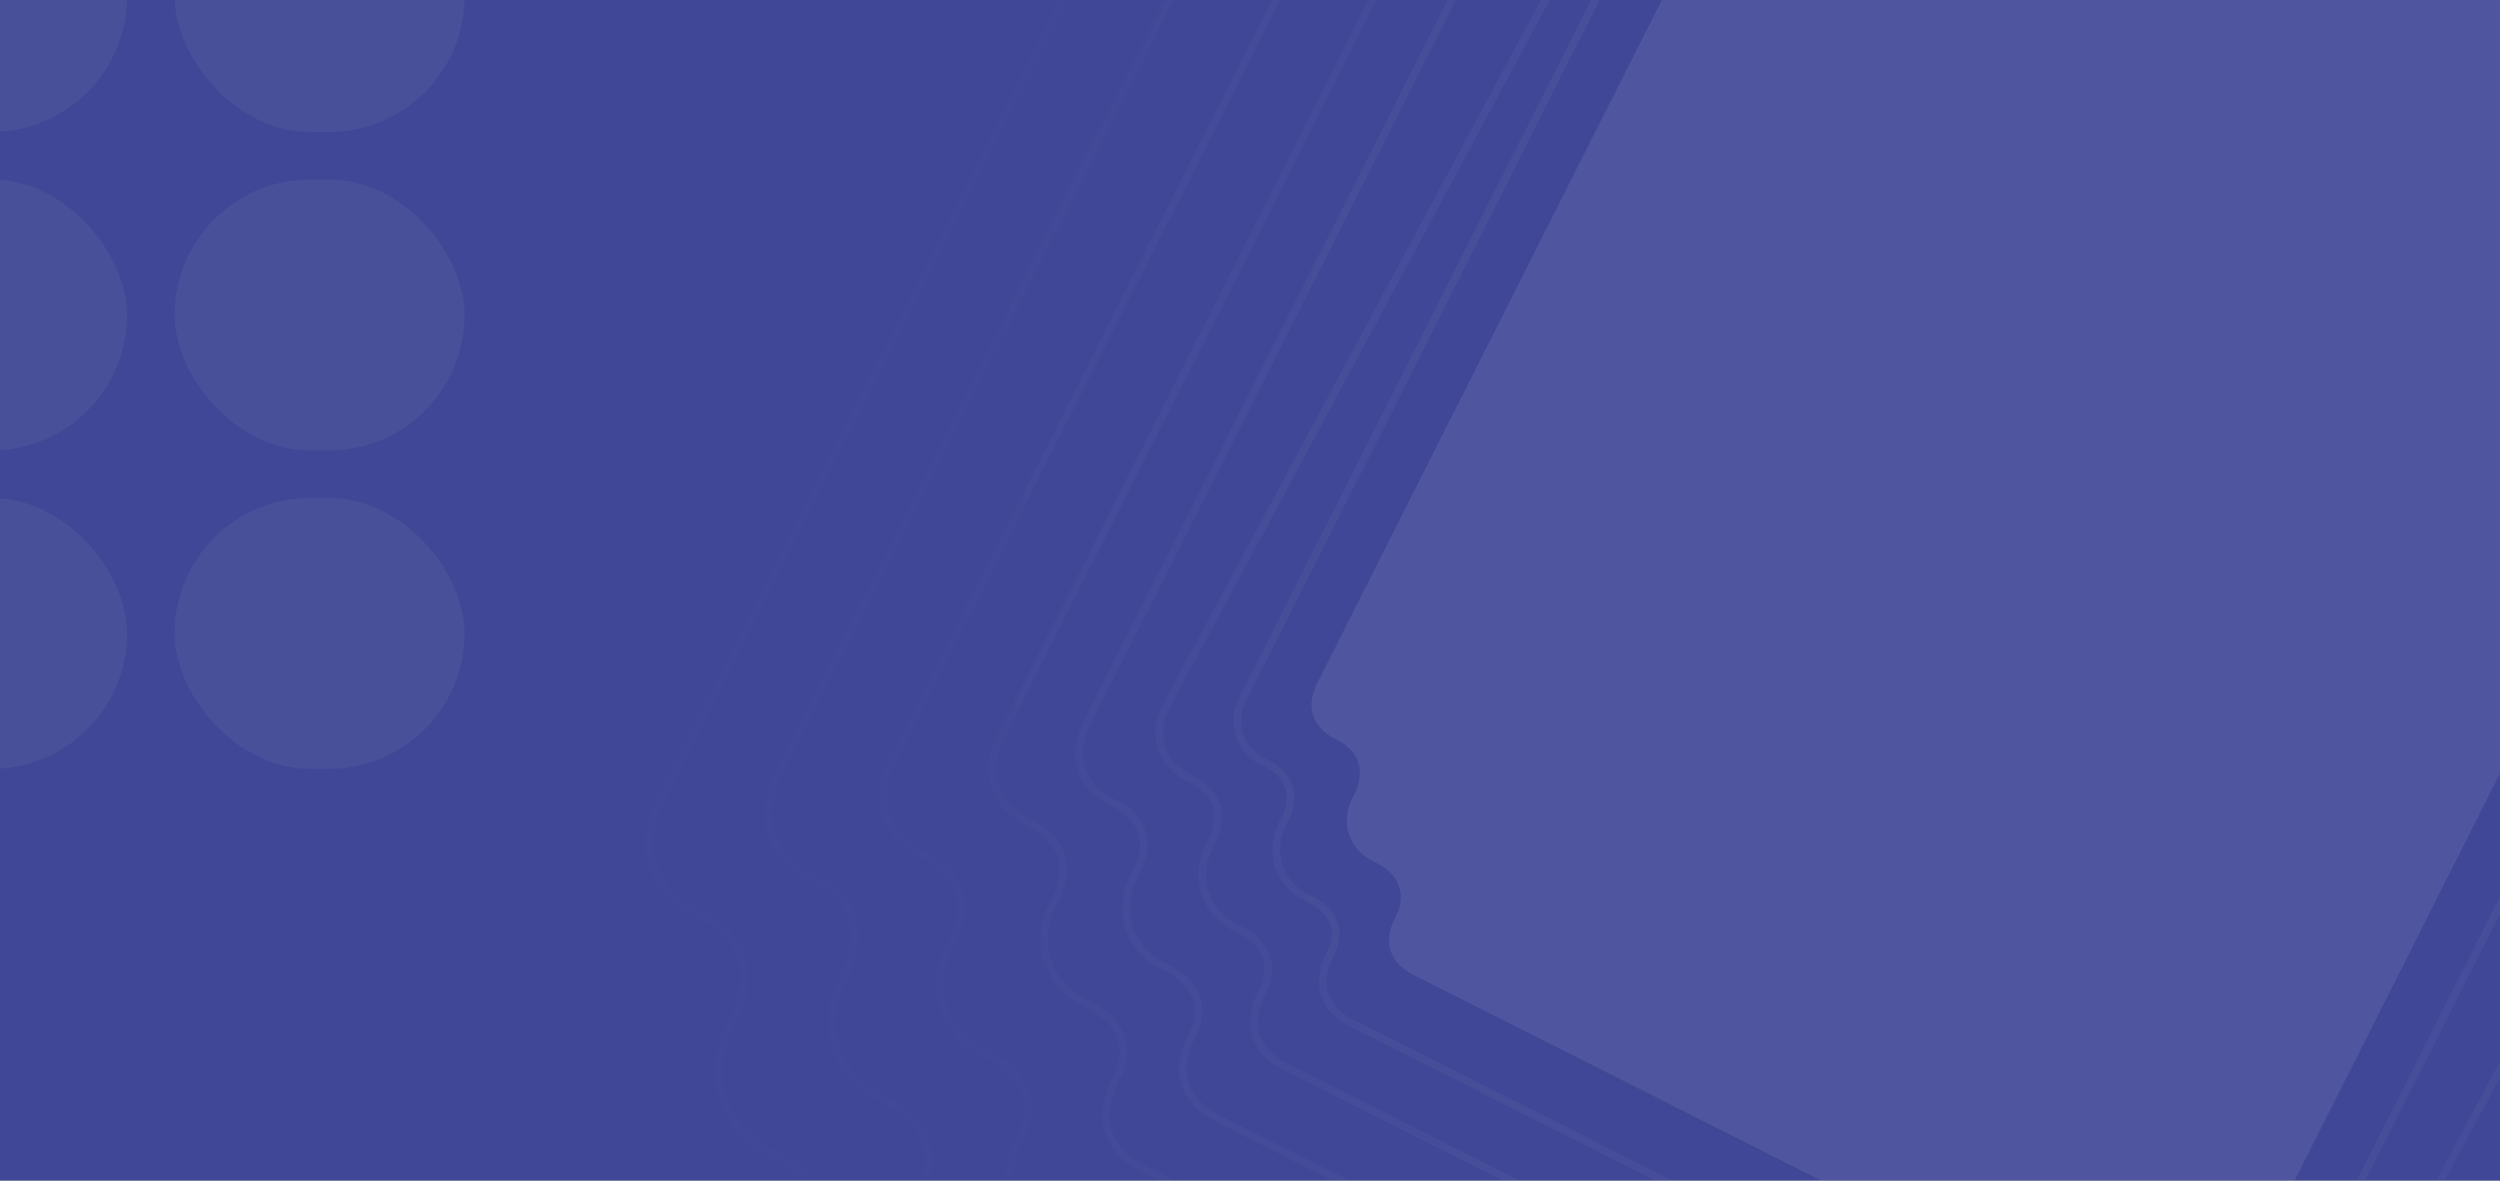<svg width="1440" height="680" viewBox="0 0 1440 680" fill="none" xmlns="http://www.w3.org/2000/svg">
<rect x="0" y="0" width="1440" height="680" fill="#808080" stroke="none"/>
<g clip-path="url(#clip0_15081_50233)">
<rect width="1440" height="680" fill="#404796"/>
<g opacity="0.4">
<path opacity="0.2" d="M1069.91 -170.163L1071.04 -169.594C1084.57 -162.77 1095.88 -168.378 1102.14 -180.781L1103.28 -183.036C1110.1 -196.567 1125.37 -201.597 1138.89 -194.772L1141.15 -193.635C1153.55 -187.38 1165.98 -189.595 1172.81 -203.126L1173.38 -204.254C1180.2 -217.784 1192.07 -221.696 1205.6 -214.872L1546.37 -42.975C1559.9 -36.151 1563.81 -24.277 1556.99 -10.747L1556.42 -9.619C1549.59 3.912 1555.2 15.226 1567.6 21.482L1569.85 22.619C1583.38 29.443 1588.41 44.709 1581.58 58.24L1580.45 60.495C1574.19 72.898 1576.4 85.33 1589.93 92.154L1591.06 92.723C1604.59 99.547 1608.5 111.421 1601.67 124.951L1322.68 678.023C1315.86 691.553 1303.99 695.465 1290.46 688.641L1289.33 688.072C1275.8 681.248 1264.49 686.857 1258.23 699.26L1257.09 701.515C1250.27 715.045 1235 720.075 1221.47 713.251L1219.22 712.114C1206.82 705.858 1194.39 708.074 1187.56 721.605L1186.99 722.732C1180.17 736.263 1168.3 740.175 1154.77 733.351L813.996 561.453C800.468 554.629 796.558 542.756 803.383 529.225L803.952 528.098C810.777 514.567 805.171 503.253 792.77 496.997L790.515 495.86C776.987 489.036 771.96 473.769 778.785 460.239L779.923 457.984C786.179 445.581 783.965 433.148 770.437 426.324L769.31 425.756C755.782 418.932 751.871 407.058 758.697 393.527L1037.69 -159.544C1044.51 -173.075 1056.38 -176.987 1069.91 -170.163Z" fill="white"/>
<path opacity="0.2" fill-rule="evenodd" clip-rule="evenodd" d="M948.945 -556.775L951.164 -555.656C963.554 -549.406 974.459 -549.041 983.531 -552.631C992.701 -556.26 1000.64 -564.186 1006.45 -575.708L1008.69 -580.145C1023.22 -608.944 1055.92 -619.709 1084.72 -605.178L1089.16 -602.939C1100.69 -597.125 1111.78 -595.467 1121.32 -597.995C1130.75 -600.497 1139.3 -607.268 1145.55 -619.653L1146.67 -621.872C1153.77 -635.945 1163.76 -645.511 1175.99 -649.538C1188.22 -653.564 1201.94 -651.807 1216.02 -644.707L1886.86 -306.312C1900.93 -299.211 1910.5 -289.217 1914.53 -276.989C1918.56 -264.761 1916.81 -251.038 1909.71 -236.965L1908.59 -234.746C1902.35 -222.361 1901.98 -211.458 1905.58 -202.387C1909.21 -193.218 1917.14 -185.278 1928.66 -179.464L1933.1 -177.225C1961.91 -162.694 1972.68 -130 1958.16 -101.201L1955.92 -96.764C1950.11 -85.241 1948.45 -74.146 1950.98 -64.615C1953.49 -55.185 1960.26 -46.632 1972.65 -40.382L1974.87 -39.263C1988.95 -32.162 1998.52 -22.168 2002.55 -9.94C2006.58 2.289 2004.82 16.011 1997.72 30.085L1496.85 1023.02C1489.75 1037.09 1479.76 1046.66 1467.53 1050.68C1455.3 1054.71 1441.58 1052.95 1427.5 1045.85L1425.28 1044.73C1412.89 1038.48 1401.98 1038.12 1392.91 1041.71C1383.74 1045.34 1375.8 1053.26 1369.99 1064.78L1367.75 1069.22C1353.23 1098.02 1320.53 1108.78 1291.72 1094.25L1287.28 1092.02C1275.76 1086.2 1264.66 1084.54 1255.13 1087.07C1245.7 1089.57 1237.14 1096.34 1230.9 1108.73L1229.78 1110.95C1222.68 1125.02 1212.68 1134.59 1200.45 1138.61C1188.23 1142.64 1174.5 1140.88 1160.42 1133.78L489.585 795.388C475.509 788.287 465.939 778.293 461.909 766.065C457.879 753.836 459.633 740.113 466.732 726.04L467.851 723.822C474.098 711.437 474.461 700.534 470.868 691.463C467.237 682.294 459.307 674.354 447.78 668.539L443.342 666.3C414.537 651.77 403.761 619.075 418.288 590.276L420.526 585.839C426.338 574.317 427.994 563.222 425.463 553.691C422.959 544.261 416.184 535.708 403.794 529.458L401.575 528.338C387.498 521.238 377.928 511.243 373.898 499.015C369.868 486.787 371.622 473.064 378.721 458.991L879.591 -533.941C886.69 -548.014 896.684 -557.58 908.914 -561.607C921.143 -565.633 934.868 -563.876 948.945 -556.775ZM946.959 -552.838L949.178 -551.719C975.809 -538.285 998.078 -549.317 1010.39 -573.722L1012.63 -578.159C1026.06 -604.783 1056.1 -614.675 1082.73 -601.241L1087.17 -599.002C1111.59 -586.688 1136.05 -591.044 1149.48 -617.667L1150.6 -619.886C1164.03 -646.509 1187.4 -654.203 1214.03 -640.769L1884.87 -302.375C1911.5 -288.941 1919.2 -265.574 1905.77 -238.951L1904.66 -236.732C1891.23 -210.109 1902.27 -187.841 1926.68 -175.526L1931.12 -173.287C1957.75 -159.854 1967.65 -129.811 1954.22 -103.187L1951.98 -98.75C1939.67 -74.345 1944.03 -49.879 1970.66 -36.445L1972.88 -35.325C1999.51 -21.892 2007.22 1.475 1993.79 28.099L1492.92 1021.03C1479.49 1047.65 1456.12 1055.35 1429.49 1041.91L1427.27 1040.79C1400.63 1027.36 1378.37 1038.39 1366.05 1062.8L1363.82 1067.23C1350.39 1093.86 1320.34 1103.75 1293.71 1090.32L1289.27 1088.08C1264.86 1075.76 1240.39 1080.12 1226.96 1106.74L1225.84 1108.96C1212.41 1135.58 1189.04 1143.28 1162.41 1129.85L491.572 791.451C464.94 778.017 457.239 754.65 470.669 728.026L471.788 725.808C485.218 699.184 474.179 676.917 449.766 664.602L445.328 662.363C418.696 648.929 408.795 618.886 422.225 592.262L424.463 587.826C436.774 563.421 432.411 538.954 405.78 525.521L403.561 524.401C376.929 510.967 369.228 487.6 382.658 460.977L883.528 -531.955C896.958 -558.578 920.327 -566.272 946.959 -552.838ZM966.007 -474.736L963.981 -475.758C951.061 -482.275 938.422 -483.907 927.135 -480.191C915.848 -476.474 906.652 -467.653 900.136 -454.735L446.623 444.315C440.107 457.233 438.478 469.871 442.197 481.157C445.916 492.443 454.74 501.638 467.66 508.155L469.686 509.177C480.919 514.844 487.02 522.574 489.274 531.062C491.555 539.651 490.071 549.686 484.793 560.149L482.749 564.201C469.388 590.689 479.303 620.775 505.794 634.138L509.848 636.182C520.314 641.462 527.473 648.651 530.745 656.914C533.979 665.079 533.668 674.92 528.004 686.15L526.982 688.176C520.466 701.093 518.836 713.731 522.555 725.018C526.274 736.304 535.098 745.499 548.018 752.016L1160.57 1061.01C1173.49 1067.53 1186.13 1069.16 1197.42 1065.44C1208.71 1061.73 1217.9 1052.91 1224.42 1039.99L1225.44 1037.96C1231.1 1026.73 1238.83 1020.63 1247.32 1018.38C1255.91 1016.1 1265.95 1017.59 1276.42 1022.87L1280.47 1024.91C1306.96 1038.27 1337.05 1028.37 1350.41 1001.88L1352.45 997.828C1357.73 987.365 1364.92 980.208 1373.18 976.938C1381.35 973.706 1391.19 974.018 1402.43 979.685L1404.45 980.707C1417.37 987.224 1430.01 988.856 1441.3 985.139C1452.59 981.423 1461.78 972.601 1468.3 959.684L1921.81 60.633C1928.33 47.716 1929.96 35.078 1926.24 23.792C1922.52 12.506 1913.69 3.311 1900.77 -3.207L1898.75 -4.229C1887.51 -9.895 1881.41 -17.625 1879.16 -26.113C1876.88 -34.702 1878.36 -44.737 1883.64 -55.2L1885.68 -59.252C1899.04 -85.74 1889.13 -115.826 1862.64 -129.189L1858.59 -131.233C1848.12 -136.513 1840.96 -143.702 1837.69 -151.965C1834.45 -160.13 1834.76 -169.972 1840.43 -181.201L1841.45 -183.227C1847.97 -196.145 1849.6 -208.783 1845.88 -220.069C1842.16 -231.355 1833.33 -240.55 1820.41 -247.067L1207.86 -556.062C1194.94 -562.579 1182.3 -564.211 1171.01 -560.495C1159.73 -556.778 1150.53 -547.956 1144.01 -535.039L1142.99 -533.013C1137.33 -521.783 1129.6 -515.684 1121.11 -513.432C1112.52 -511.153 1102.48 -512.638 1092.02 -517.918L1087.96 -519.962C1061.47 -533.326 1031.38 -523.419 1018.02 -496.931L1015.98 -492.879C1010.7 -482.416 1003.51 -475.259 995.249 -471.989C987.083 -468.757 977.24 -469.07 966.007 -474.736ZM964.021 -470.799L961.995 -471.821C937.677 -484.088 916.337 -477.061 904.073 -452.749L450.56 446.301C438.296 470.614 445.328 491.951 469.646 504.218L471.672 505.24C495.99 517.507 499.972 539.849 488.73 562.135L486.687 566.187C474.423 590.499 483.463 617.934 507.78 630.201L511.834 632.245C534.125 643.49 544.205 663.824 531.941 688.136L530.919 690.162C518.655 714.474 525.686 735.812 550.004 748.079L1162.56 1057.07C1186.88 1069.34 1208.22 1062.31 1220.48 1038L1221.5 1035.98C1233.77 1011.66 1256.11 1007.69 1278.4 1018.93L1282.45 1020.97C1306.77 1033.24 1334.21 1024.21 1346.47 999.894L1348.52 995.842C1359.76 973.556 1380.09 963.481 1404.41 975.747L1406.44 976.77C1430.76 989.036 1452.1 982.01 1464.36 957.698L1917.87 58.647C1930.14 34.335 1923.1 12.997 1898.79 0.731L1896.76 -0.292C1872.44 -12.558 1868.46 -34.9 1879.7 -57.186L1881.75 -61.239C1894.01 -85.551 1884.97 -112.985 1860.65 -125.252L1856.6 -127.296C1834.31 -138.541 1824.23 -158.875 1836.49 -183.187L1837.51 -185.213C1849.78 -209.526 1842.75 -230.863 1818.43 -243.13L1205.87 -552.125C1181.56 -564.392 1160.22 -557.365 1147.95 -533.053L1146.93 -531.027C1134.67 -506.715 1112.32 -502.736 1090.03 -513.981L1085.98 -516.025C1061.66 -528.292 1034.22 -519.258 1021.96 -494.945L1019.92 -490.893C1008.67 -468.607 988.339 -458.532 964.021 -470.799ZM988.928 -412.306L990.754 -411.385C1000.78 -406.327 1009.52 -406.071 1016.75 -408.934C1024.07 -411.835 1030.48 -418.198 1035.2 -427.567L1037.05 -431.221C1049.2 -455.316 1076.58 -464.346 1100.67 -452.196L1104.32 -450.354C1113.68 -445.631 1122.61 -444.328 1130.22 -446.35C1137.73 -448.346 1144.61 -453.752 1149.67 -463.787L1150.59 -465.614C1156.51 -477.336 1164.87 -485.389 1175.18 -488.787C1185.49 -492.187 1197 -490.687 1208.72 -484.777L1760.61 -206.382C1772.33 -200.471 1780.37 -192.105 1783.77 -181.795C1787.16 -171.485 1785.66 -159.971 1779.74 -148.249L1778.82 -146.422C1773.76 -136.386 1773.5 -127.643 1776.36 -120.417C1779.25 -113.094 1785.61 -106.685 1794.97 -101.962L1798.62 -100.12C1822.71 -87.97 1831.72 -60.586 1819.56 -36.491L1817.72 -32.838C1813 -23.469 1811.69 -14.531 1813.71 -6.918C1815.7 0.594 1821.1 7.47 1831.13 12.528L1832.95 13.449C1844.67 19.359 1852.71 27.726 1856.11 38.036C1859.5 48.346 1858 59.86 1852.08 71.582L1433.49 901.414C1427.57 913.136 1419.21 921.188 1408.9 924.587C1398.59 927.986 1387.08 926.487 1375.36 920.577L1373.54 919.656C1363.51 914.598 1354.77 914.342 1347.55 917.205C1340.22 920.106 1333.81 926.469 1329.09 935.838L1327.24 939.492C1315.09 963.586 1287.71 972.616 1263.63 960.466L1259.97 958.624C1250.61 953.902 1241.68 952.599 1234.07 954.622C1226.56 956.617 1219.68 962.023 1214.62 972.058L1213.7 973.885C1207.79 985.607 1199.42 993.66 1189.11 997.058C1178.8 1000.46 1167.29 998.958 1155.58 993.048L603.681 714.652C591.964 708.742 583.918 700.376 580.525 690.065C577.132 679.755 578.636 668.242 584.549 656.52L585.47 654.693C590.533 644.657 590.793 635.914 587.934 628.688C585.038 621.364 578.681 614.956 569.319 610.233L565.667 608.391C541.581 596.241 532.573 568.857 544.727 544.762L546.57 541.109C551.296 531.74 552.603 522.802 550.585 515.189C548.593 507.677 543.194 500.801 533.166 495.743L531.341 494.822C519.624 488.912 511.577 480.545 508.184 470.235C504.792 459.925 506.296 448.411 512.209 436.689L930.806 -393.143C936.719 -404.865 945.084 -412.918 955.392 -416.317C965.701 -419.716 977.212 -418.217 988.928 -412.306ZM986.942 -408.369L988.768 -407.448C1010.68 -396.396 1029 -405.485 1039.14 -425.581L1040.98 -429.235C1052.04 -451.157 1076.77 -459.31 1098.68 -448.258L1102.33 -446.416C1122.41 -436.285 1142.55 -439.879 1153.61 -461.801L1154.53 -463.628C1165.59 -485.551 1184.82 -491.892 1206.73 -480.84L1758.62 -202.445C1780.53 -191.393 1786.86 -172.157 1775.81 -150.235L1774.88 -148.408C1763.83 -126.485 1772.9 -108.156 1792.99 -98.025L1796.64 -96.183C1818.55 -85.131 1826.69 -60.4 1815.63 -38.477L1813.78 -34.824C1803.65 -14.728 1807.23 5.413 1829.14 16.465L1830.97 17.386C1852.87 28.438 1859.2 47.673 1848.15 69.596L1429.55 899.428C1418.49 921.351 1399.26 927.692 1377.35 916.64L1375.52 915.719C1353.61 904.667 1335.29 913.756 1325.15 933.852L1323.31 937.506C1312.25 959.428 1287.52 967.581 1265.61 956.529L1261.96 954.687C1241.88 944.556 1221.74 948.15 1210.68 970.072L1209.76 971.899C1198.7 993.822 1179.47 1000.16 1157.56 989.111L605.667 710.715C583.757 699.663 577.427 680.428 588.486 658.506L589.408 656.679C600.466 634.756 591.389 616.427 571.305 606.296L567.653 604.454C545.744 593.402 537.606 568.671 548.664 546.748L550.507 543.095C560.644 522.999 557.062 502.858 535.152 491.806L533.327 490.885C511.417 479.833 505.087 460.598 516.146 438.675L934.743 -391.157C945.801 -413.08 965.033 -419.421 986.942 -408.369ZM1015.16 -358.243L1013.51 -359.077C1002.83 -364.462 992.3 -365.853 982.841 -362.739C973.382 -359.625 965.737 -352.25 960.352 -341.576L574.577 423.19C569.193 433.864 567.805 444.395 570.923 453.853C574.04 463.311 581.418 470.956 592.095 476.341L593.748 477.175C602.738 481.71 607.535 487.844 609.304 494.504C611.1 501.265 609.951 509.241 605.711 517.647L604.044 520.951C592.946 542.951 601.196 567.974 623.201 579.074L626.506 580.742C634.917 584.984 640.583 590.717 643.16 597.221C645.698 603.628 645.488 611.409 640.955 620.395L640.122 622.047C634.738 632.721 633.35 643.252 636.467 652.71C639.585 662.168 646.963 669.813 657.64 675.198L1157.2 927.194C1167.88 932.58 1178.41 933.971 1187.87 930.857C1197.33 927.743 1204.97 920.368 1210.36 909.694L1211.19 908.042C1215.72 899.056 1221.86 894.263 1228.52 892.496C1235.28 890.703 1243.26 891.853 1251.67 896.096L1254.97 897.763C1276.98 908.863 1302.01 900.626 1313.1 878.626L1314.77 875.322C1319.01 866.915 1324.74 861.252 1331.25 858.678C1337.65 856.143 1345.44 856.355 1354.43 860.89L1356.08 861.723C1366.76 867.109 1377.29 868.5 1386.75 865.386C1396.21 862.272 1403.85 854.897 1409.24 844.223L1795.01 79.457C1800.4 68.783 1801.79 58.252 1798.67 48.794C1795.55 39.336 1788.17 31.691 1777.5 26.305L1775.84 25.472C1766.85 20.937 1762.06 14.803 1760.29 8.142C1758.49 1.381 1759.64 -6.594 1763.88 -15L1765.55 -18.304C1776.64 -40.305 1768.4 -65.327 1746.39 -76.427L1743.09 -78.095C1734.67 -82.337 1729.01 -88.07 1726.43 -94.574C1723.89 -100.981 1724.1 -108.763 1728.64 -117.748L1729.47 -119.4C1734.85 -130.074 1736.24 -140.605 1733.12 -150.063C1730.01 -159.521 1722.63 -167.166 1711.95 -172.552L1212.39 -424.548C1201.71 -429.933 1191.18 -431.324 1181.72 -428.21C1172.26 -425.096 1164.62 -417.721 1159.23 -407.047L1158.4 -405.395C1153.87 -396.41 1147.73 -391.616 1141.07 -389.85C1134.31 -388.056 1126.33 -389.206 1117.92 -393.449L1114.62 -395.116C1092.61 -406.216 1067.59 -397.979 1056.49 -375.979L1054.82 -372.675C1050.58 -364.269 1044.85 -358.605 1038.34 -356.031C1031.94 -353.496 1024.15 -353.708 1015.16 -358.243ZM1013.18 -354.306L1011.52 -355.14C991.692 -365.143 974.29 -359.415 964.289 -339.59L578.514 425.176C568.514 445 574.249 462.4 594.081 472.404L595.734 473.238C615.566 483.242 618.815 501.46 609.648 519.633L607.981 522.937C597.981 542.762 605.355 565.133 625.187 575.137L628.492 576.804C646.671 585.975 654.893 602.556 644.892 622.381L644.059 624.033C634.059 643.857 639.794 661.257 659.626 671.261L1159.19 923.257C1179.02 933.261 1196.42 927.533 1206.42 907.708L1207.25 906.056C1217.25 886.231 1235.48 882.988 1253.65 892.159L1256.96 893.826C1276.79 903.83 1299.17 896.464 1309.17 876.64L1310.83 873.336C1320 855.163 1336.58 846.949 1356.41 856.953L1358.07 857.786C1377.9 867.79 1395.3 862.061 1405.3 842.237L1791.08 77.471C1801.08 57.646 1795.34 40.246 1775.51 30.242L1773.86 29.409C1754.03 19.405 1750.78 1.186 1759.94 -16.986L1761.61 -20.29C1771.61 -40.115 1764.24 -62.486 1744.4 -72.49L1741.1 -74.158C1722.92 -83.328 1714.7 -99.909 1724.7 -119.734L1725.53 -121.386C1735.53 -141.211 1729.8 -158.611 1709.97 -168.615L1210.41 -420.611C1190.57 -430.614 1173.17 -424.886 1163.17 -405.061L1162.34 -403.409C1152.34 -383.584 1134.12 -380.342 1115.94 -389.512L1112.63 -391.179C1092.8 -401.183 1070.42 -393.818 1060.42 -373.993L1058.76 -370.689C1049.59 -352.516 1033.01 -344.302 1013.18 -354.306ZM1026.59 -301.317L1028.1 -300.556C1036.21 -296.463 1043.2 -296.293 1048.92 -298.562C1054.75 -300.869 1059.92 -305.959 1063.76 -313.575L1065.28 -316.591C1075.5 -336.859 1098.56 -344.467 1118.83 -334.247L1121.84 -332.726C1129.45 -328.888 1136.63 -327.87 1142.68 -329.479C1148.63 -331.061 1154.15 -335.353 1158.24 -343.476L1159 -344.984C1163.95 -354.793 1171 -361.613 1179.75 -364.498C1188.5 -367.383 1198.21 -366.09 1208.02 -361.144L1663.57 -131.348C1673.37 -126.402 1680.19 -119.358 1683.07 -110.606C1685.94 -101.855 1684.65 -92.136 1679.7 -82.328L1678.94 -80.819C1674.84 -72.697 1674.67 -65.709 1676.93 -59.982C1679.24 -54.158 1684.32 -48.991 1691.93 -45.153L1694.94 -43.633C1715.2 -33.412 1722.79 -10.344 1712.57 9.924L1711.05 12.941C1707.2 20.556 1706.18 27.738 1707.79 33.793C1709.37 39.747 1713.65 45.261 1721.77 49.355L1723.28 50.115C1733.08 55.061 1739.89 62.105 1742.77 70.857C1745.65 79.609 1744.35 89.327 1739.41 99.136L1385.99 799.751C1381.04 809.56 1374 816.379 1365.25 819.265C1356.5 822.15 1346.78 820.857 1336.98 815.911L1335.47 815.151C1327.36 811.057 1320.38 810.887 1314.65 813.156C1308.83 815.464 1303.66 820.554 1299.82 828.169L1298.29 831.185C1288.07 851.454 1265.01 859.062 1244.75 848.842L1241.73 847.321C1234.12 843.483 1226.95 842.465 1220.89 844.074C1214.94 845.656 1209.43 849.948 1205.33 858.071L1204.57 859.579C1199.62 869.388 1192.58 876.207 1183.83 879.092C1175.08 881.978 1165.36 880.685 1155.56 875.739L700.005 645.943C690.201 640.997 683.387 633.952 680.507 625.2C677.628 616.449 678.926 606.731 683.874 596.922L684.634 595.414C688.732 587.291 688.905 580.304 686.64 574.577C684.337 568.753 679.253 563.586 671.644 559.748L668.63 558.228C648.368 548.007 640.781 524.939 651.006 504.67L652.527 501.654C656.368 494.039 657.39 486.857 655.785 480.801C654.207 474.848 649.92 469.333 641.805 465.24L640.297 464.48C630.493 459.534 623.679 452.489 620.799 443.737C617.92 434.986 619.218 425.268 624.166 415.459L977.581 -285.156C982.529 -294.965 989.573 -301.785 998.323 -304.67C1007.07 -307.556 1016.79 -306.262 1026.59 -301.317ZM1024.61 -297.379L1026.11 -296.619C1044.2 -287.497 1059.33 -295 1067.69 -311.589L1069.22 -314.605C1078.34 -332.702 1098.75 -339.432 1116.84 -330.31L1119.85 -328.789C1136.43 -320.427 1153.05 -323.393 1162.18 -341.49L1162.94 -342.998C1172.07 -361.095 1187.95 -366.33 1206.03 -357.207L1661.58 -127.411C1679.67 -118.288 1684.89 -102.41 1675.76 -84.314L1675 -82.805C1665.87 -64.709 1673.36 -49.578 1689.94 -41.216L1692.96 -39.696C1711.04 -30.573 1717.76 -10.158 1708.63 7.938L1707.11 10.955C1698.74 27.543 1701.7 44.169 1719.78 53.292L1721.29 54.052C1739.37 63.175 1744.6 79.053 1735.47 97.15L1382.05 797.765C1372.93 815.862 1357.05 821.097 1338.97 811.974L1337.46 811.214C1319.37 802.091 1304.25 809.595 1295.88 826.183L1294.36 829.199C1285.23 847.296 1264.82 854.027 1246.73 844.904L1243.72 843.384C1227.14 835.022 1210.52 837.988 1201.39 856.085L1200.63 857.593C1191.5 875.69 1175.63 880.925 1157.54 871.802L701.991 642.006C683.906 632.883 678.682 617.005 687.811 598.908L688.571 597.4C697.7 579.303 690.208 564.173 673.63 555.811L670.616 554.29C652.531 545.168 645.814 524.753 654.943 506.656L656.464 503.64C664.832 487.051 661.875 470.425 643.791 461.303L642.283 460.543C624.199 451.42 618.974 435.542 628.103 417.445L981.518 -283.17C990.647 -301.267 1006.52 -306.502 1024.61 -297.379ZM669.987 405.381L669.962 405.431C665.41 414.455 664.199 423.438 666.871 431.551C669.544 439.664 675.857 446.168 684.881 450.72L686.258 451.415C693.595 455.116 697.43 460.075 698.841 465.39C700.279 470.807 699.376 477.269 695.898 484.163L694.509 486.918C685.075 505.618 692.092 526.917 710.793 536.35L713.547 537.74C720.442 541.218 725.009 545.878 727.072 551.089C729.096 556.202 728.96 562.469 725.259 569.806L724.564 571.183C720.012 580.207 718.801 589.189 721.473 597.302C724.146 605.416 730.458 611.92 739.483 616.472L1155.78 826.469C1164.81 831.021 1173.79 832.232 1181.9 829.56C1190.02 826.887 1196.52 820.575 1201.07 811.551L1201.77 810.174C1205.47 802.837 1210.43 799.003 1215.74 797.592C1221.16 796.154 1227.62 797.057 1234.52 800.535L1237.27 801.925C1255.97 811.358 1277.27 804.343 1286.7 785.642L1288.09 782.888C1291.57 775.993 1296.23 771.427 1301.44 769.364C1306.56 767.34 1312.82 767.476 1320.16 771.177L1321.54 771.872C1330.56 776.424 1339.54 777.636 1347.66 774.963C1355.75 772.296 1362.25 766.002 1366.8 757.006L1710.39 116.969L1710.41 116.919L1710.44 116.869C1714.99 107.845 1716.2 98.862 1713.53 90.749C1710.86 82.636 1704.54 76.132 1695.52 71.58L1694.14 70.885C1686.8 67.184 1682.97 62.225 1681.56 56.91C1680.12 51.494 1681.02 45.032 1684.5 38.137L1685.89 35.383C1695.32 16.682 1688.31 -4.617 1669.61 -14.05L1666.85 -15.44C1659.96 -18.918 1655.39 -23.578 1653.33 -28.788C1651.3 -33.902 1651.44 -40.169 1655.14 -47.505L1655.84 -48.882C1660.39 -57.907 1661.6 -66.889 1658.93 -75.002C1656.25 -83.115 1649.94 -89.619 1640.92 -94.171L1224.62 -304.168C1215.59 -308.72 1206.61 -309.932 1198.5 -307.259C1190.38 -304.587 1183.88 -298.275 1179.33 -289.25L1178.63 -287.873C1174.93 -280.536 1169.97 -276.702 1164.66 -275.291C1159.24 -273.854 1152.78 -274.757 1145.88 -278.235L1143.13 -279.624C1124.43 -289.058 1103.13 -282.042 1093.7 -263.341L1092.31 -260.587C1088.83 -253.692 1084.17 -249.126 1078.96 -247.063C1073.84 -245.039 1067.58 -245.176 1060.24 -248.877L1058.86 -249.571C1049.84 -254.124 1040.86 -255.335 1032.74 -252.663C1024.65 -249.996 1018.15 -243.702 1013.6 -234.706L670.014 405.332L669.987 405.381ZM1017.51 -232.668L673.899 407.417C665.563 423.943 670.341 438.447 686.867 446.783L688.244 447.478C704.771 455.815 707.477 471 699.835 486.149L698.446 488.904C690.109 505.43 696.252 524.077 712.779 532.413L715.533 533.803C730.683 541.445 737.532 555.266 729.196 571.792L728.501 573.169C720.165 589.695 724.942 604.198 741.469 612.535L1157.77 822.531C1174.3 830.868 1188.8 826.091 1197.14 809.565L1197.83 808.188C1206.17 791.662 1221.35 788.956 1236.5 796.598L1239.26 797.988C1255.78 806.324 1274.43 800.182 1282.77 783.656L1284.16 780.902C1291.8 765.753 1305.62 758.904 1322.15 767.24L1323.52 767.935C1340.05 776.271 1354.55 771.494 1362.89 754.968L1706.5 114.883C1714.84 98.357 1710.06 83.854 1693.53 75.517L1692.16 74.823C1675.63 66.486 1672.92 51.3 1680.56 36.151L1681.95 33.397C1690.29 16.871 1684.15 -1.776 1667.62 -10.113L1664.87 -11.502C1649.72 -19.144 1642.87 -32.965 1651.2 -49.491L1651.9 -50.868C1660.24 -67.394 1655.46 -81.898 1638.93 -90.234L1222.63 -300.231C1206.1 -308.568 1191.6 -303.79 1183.26 -287.264L1182.57 -285.887C1174.23 -269.361 1159.05 -266.656 1143.9 -274.298L1141.14 -275.687C1124.62 -284.024 1105.97 -277.882 1097.63 -261.355L1096.24 -258.601C1088.6 -243.452 1074.78 -236.603 1058.25 -244.94L1056.88 -245.634C1040.35 -253.971 1025.85 -249.194 1017.51 -232.668ZM1058.24 -209.513L1056.99 -210.139C1048.78 -214.281 1040.57 -215.404 1033.12 -212.95C1025.67 -210.495 1019.73 -204.707 1015.58 -196.496L714.538 400.3C710.397 408.51 709.273 416.729 711.726 424.179C714.18 431.629 719.967 437.57 728.177 441.712L729.419 442.338C735.941 445.628 739.301 450.007 740.536 454.66C741.798 459.414 741.016 465.129 737.914 471.278L736.662 473.761C728.049 490.834 734.458 510.297 751.531 518.909L754.014 520.161C760.162 523.263 764.186 527.394 765.996 531.967C767.768 536.443 767.668 541.962 764.377 548.486L763.751 549.727C759.609 557.938 758.485 566.157 760.938 573.606C763.392 581.056 769.18 586.998 777.39 591.14L1152.65 780.436C1160.86 784.578 1169.08 785.701 1176.53 783.247C1183.98 780.793 1189.92 775.004 1194.07 766.793L1194.69 765.552C1197.98 759.029 1202.36 755.667 1207.01 754.432C1211.77 753.17 1217.48 753.951 1223.63 757.052L1226.11 758.305C1243.19 766.917 1262.65 760.504 1271.26 743.431L1272.51 740.948C1275.61 734.799 1279.75 730.774 1284.32 728.963C1288.79 727.191 1294.31 727.291 1300.84 730.581L1302.08 731.207C1310.29 735.348 1318.5 736.472 1325.95 734.017C1333.4 731.563 1339.35 725.775 1343.49 717.564L1644.53 120.768C1648.67 112.557 1649.8 104.339 1647.34 96.889C1644.89 89.439 1639.1 83.497 1630.89 79.356L1629.65 78.73C1623.13 75.439 1619.77 71.06 1618.53 66.408C1617.27 61.654 1618.05 55.939 1621.16 49.79L1622.41 47.307C1631.02 30.233 1624.61 10.771 1607.54 2.159L1605.06 0.906C1598.91 -2.195 1594.88 -6.327 1593.07 -10.899C1591.3 -15.375 1591.4 -20.895 1594.69 -27.418L1595.32 -28.66C1599.46 -36.87 1600.59 -45.089 1598.13 -52.539C1595.68 -59.989 1589.89 -65.93 1581.68 -70.072L1206.42 -259.369C1198.21 -263.51 1189.99 -264.634 1182.54 -262.179C1175.09 -259.725 1169.15 -253.937 1165.01 -245.726L1164.38 -244.484C1161.09 -237.961 1156.71 -234.6 1152.06 -233.365C1147.3 -232.102 1141.59 -232.883 1135.44 -235.985L1132.96 -237.237C1115.89 -245.849 1096.42 -239.437 1087.81 -222.363L1086.56 -219.88C1083.46 -213.731 1079.33 -209.706 1074.75 -207.895C1070.28 -206.123 1064.76 -206.223 1058.24 -209.513ZM1056.25 -205.576L1055.01 -206.202C1040.11 -213.717 1027.04 -209.41 1019.52 -194.51L718.476 402.286C710.96 417.185 715.266 430.26 730.163 437.775L731.405 438.401C746.302 445.916 748.741 459.606 741.851 473.264L740.599 475.747C733.083 490.646 738.619 507.457 753.517 514.972L756 516.224C769.656 523.113 775.83 535.573 768.314 550.472L767.688 551.713C760.172 566.613 764.478 579.688 779.376 587.202L1154.64 776.499C1169.54 784.014 1182.61 779.707 1190.13 764.807L1190.75 763.566C1198.27 748.667 1211.96 746.227 1225.62 753.115L1228.1 754.368C1243 761.883 1259.81 756.344 1267.32 741.445L1268.57 738.962C1275.46 725.304 1287.92 719.129 1302.82 726.644L1304.06 727.27C1318.96 734.785 1332.03 730.477 1339.55 715.578L1640.6 118.782C1648.11 103.883 1643.81 90.808 1628.91 83.293L1627.67 82.667C1612.77 75.152 1610.33 61.462 1617.22 47.804L1618.47 45.321C1625.99 30.421 1620.45 13.611 1605.55 6.096L1603.07 4.843C1589.41 -2.045 1583.24 -14.505 1590.76 -29.404L1591.38 -30.646C1598.9 -45.545 1594.59 -58.62 1579.7 -66.135L1204.43 -255.432C1189.53 -262.947 1176.46 -258.639 1168.94 -243.74L1168.32 -242.498C1160.8 -227.599 1147.11 -225.159 1133.46 -232.048L1130.97 -233.3C1116.07 -240.815 1099.26 -235.277 1091.75 -220.377L1090.5 -217.894C1083.61 -204.237 1071.15 -198.061 1056.25 -205.576Z" fill="url(#paint0_radial_15081_50233)"/>
</g>
<g opacity="0.05">
<rect x="-93.804" y="-80.031" width="166.998" height="156.048" rx="78.024" fill="#F8F6F3"/>
<rect x="100.571" y="-80.031" width="166.998" height="156.048" rx="78.024" fill="#F8F6F3"/>
<rect x="-93.804" y="103.395" width="166.998" height="156.048" rx="78.024" fill="#F8F6F3"/>
<rect x="100.571" y="103.395" width="166.998" height="156.048" rx="78.024" fill="#F8F6F3"/>
<rect x="-93.804" y="286.816" width="166.998" height="156.048" rx="78.024" fill="#F8F6F3"/>
<rect x="100.571" y="286.816" width="166.998" height="156.048" rx="78.024" fill="#F8F6F3"/>
</g>
</g>
<defs>
<radialGradient id="paint0_radial_15081_50233" cx="0" cy="0" r="1" gradientUnits="userSpaceOnUse" gradientTransform="translate(1188.22 244.538) rotate(115.964) scale(806.52 626.129)">
<stop stop-color="white"/>
<stop offset="1" stop-color="white" stop-opacity="0.08"/>
</radialGradient>
<clipPath id="clip0_15081_50233">
<rect width="1440" height="680" fill="white"/>
</clipPath>
</defs>
</svg>
